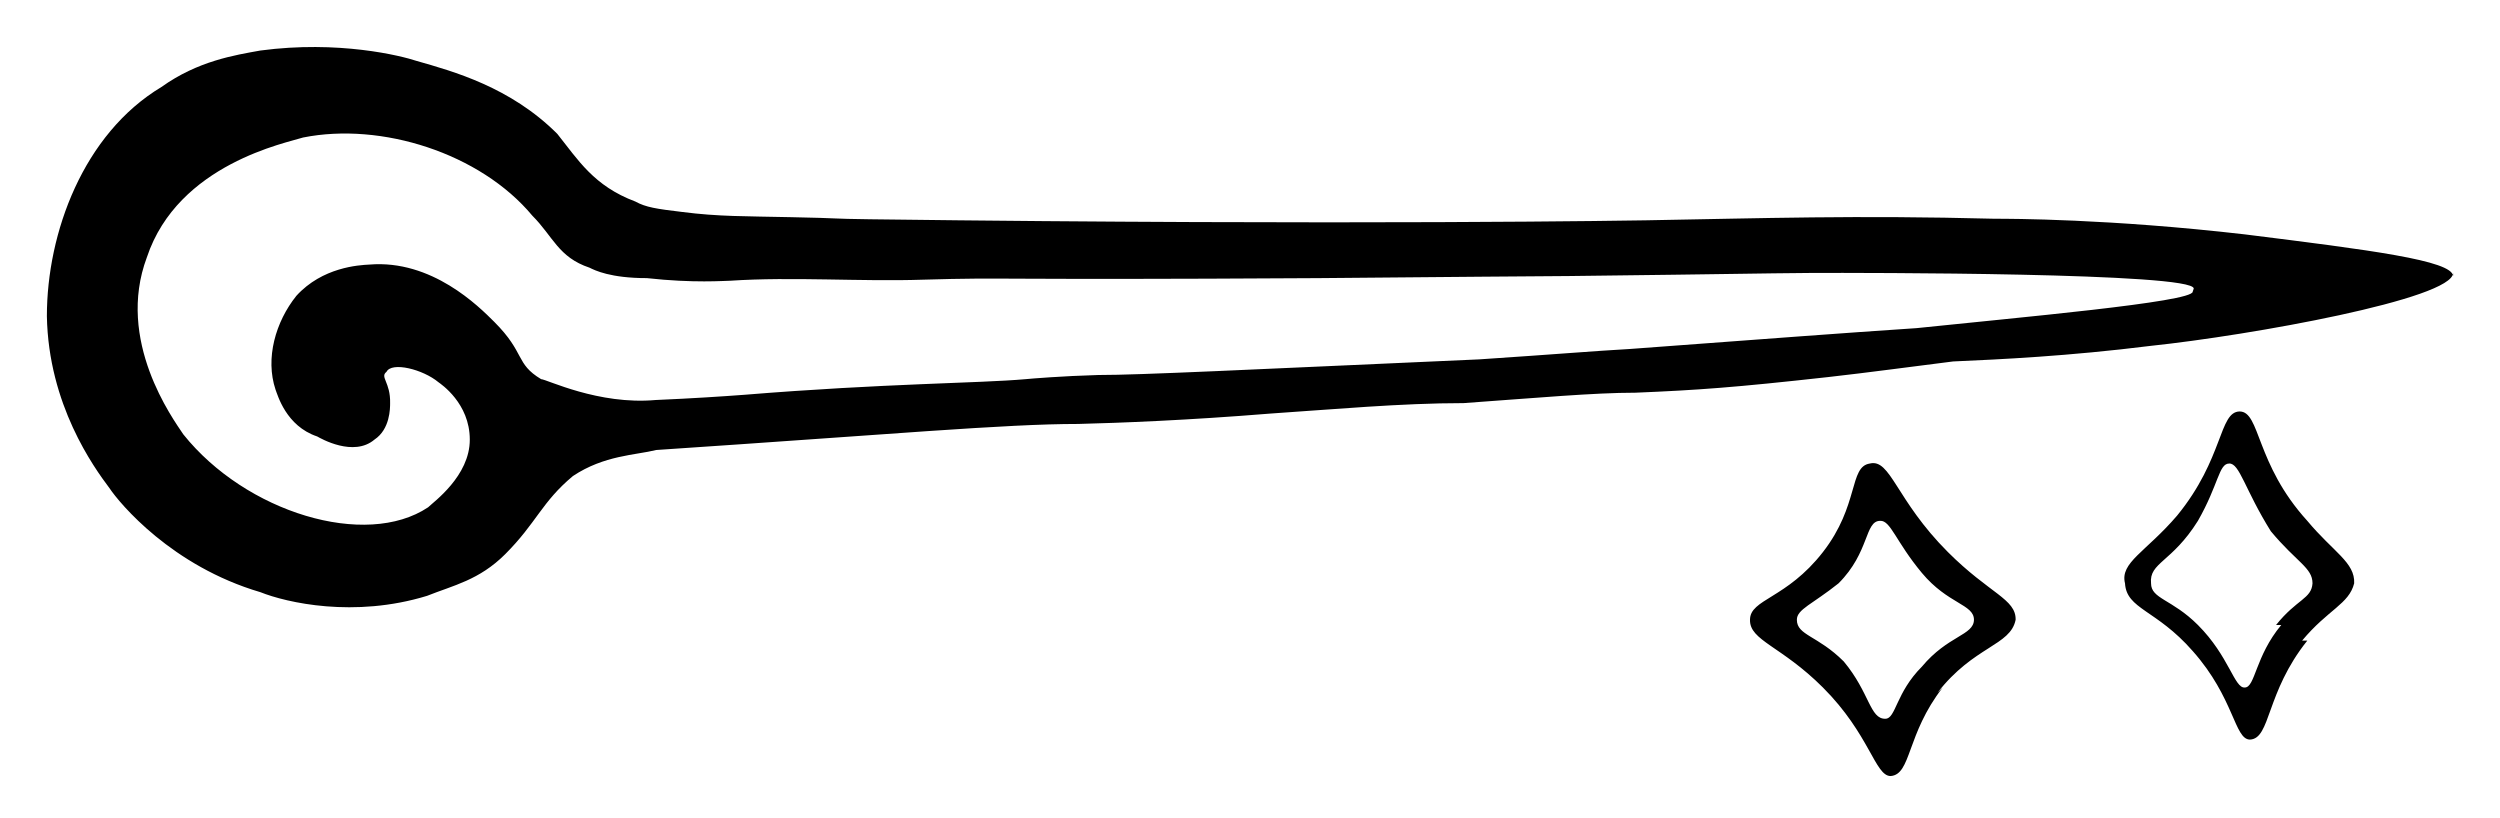 <svg xmlns="http://www.w3.org/2000/svg" viewBox="0 0 480 157"><path d="M471 53c-.2-3-16-5-40-8-26-3-45-3-48-3-27-.7-44-.1-67 .3 0 0-56 1-149-.2-8-.1-5-.2-15-.4-9-.2-14-.1-21-1-5-.6-7-.9-9-2-8-3-11-8-15-13-9-9-20-12-27-14-3-1-15-4-30-2-5 .9-12 2-19 7-15 9-22 28-22 44 .3 17 9 29 12 33 2 3 12 15 29 20 5 2 18 5 32 .7 5-2 10-3 15-8 6-6 7-10 13-15 6-4 12-4 16-5 45-3 67-5 81-5 8-.2 21-.7 37-2 12-.8 25-2 37-2 14-1 25-2 33-2 12-.5 19-1 37-3 8-.9 16-2 24-3 9-.4 22-1 38-3 19-2 58-9 58-14zm-50 3c.08 2-34 5-53 7-15 1-28 2-55 4-7 .4-14 1-29 2-45 2-65 3-73 3h-.1c-7 .2-13 .7-14 .8-9 .8-27 .8-54 3-4 .3-10 .7-17 1-11 1-21-4-22-4-5-3-3-5-9-11-3-3-12-12-24-11-2 .1-9 .5-14 6-4 5-6 12-4 18 .4 1 2 7 8 9 .7.4 7 4 11 .6 3-2 3-6 3-7 .1-4-2-5-.7-6 1-2 7-.5 10 2 .4.3 6 4 6 11 .02 7-7 12-8 13-12 8-35 1-47-14-2-3-13-18-7-34 6-18 27-22 30-23 15-3 34 3 44 15 4 4 5 8 11 10 1 .5 4 2 11 2 9 1 15 .5 16 .5 12-.8 25 .2 37-.2 17-.5 11 .1 76-.3 24-.2 44-.4 48-.4 34-.4 35-.5 47-.6 9-.02 73-.07 73 3zm-49 77c7-9 14-9 15-14 .1-4-5-5-13-13-10-10-11-18-15-17-4 .6-2 8-9 17s-14 9-14 13c-.1 4 6 5 14 13 9 9 10 17 13 17 4-.3 3-8 10-17zm-10 5c-3 .08-3-5-8-11-5-5-9-5-9-8-.03-2 3-3 8-7 6-6 5-12 8-12 2-.1 3 4 8 10s10 6 10 9c-.05 3-5 3-10 9-5 5-5 10-7 10zm80-15c5-6 9-7 10-11 .2-4-4-6-9-12-10-11-9-21-13-21-4 .09-3 9-12 20-6 7-11 9-10 13 .3 5 6 5 13 13 8 9 8 17 11 17 4-.2 3-9 11-19zm-4-3c-5 6-5 12-7 12-2 .2-3-6-9-12-5-5-9-5-9-8-.4-4 4-4 9-12 4-7 4-11 6-11 2-.1 3 5 8 13 5 6 8 7 8 10-.2 3-3 3-7 8"/></svg>